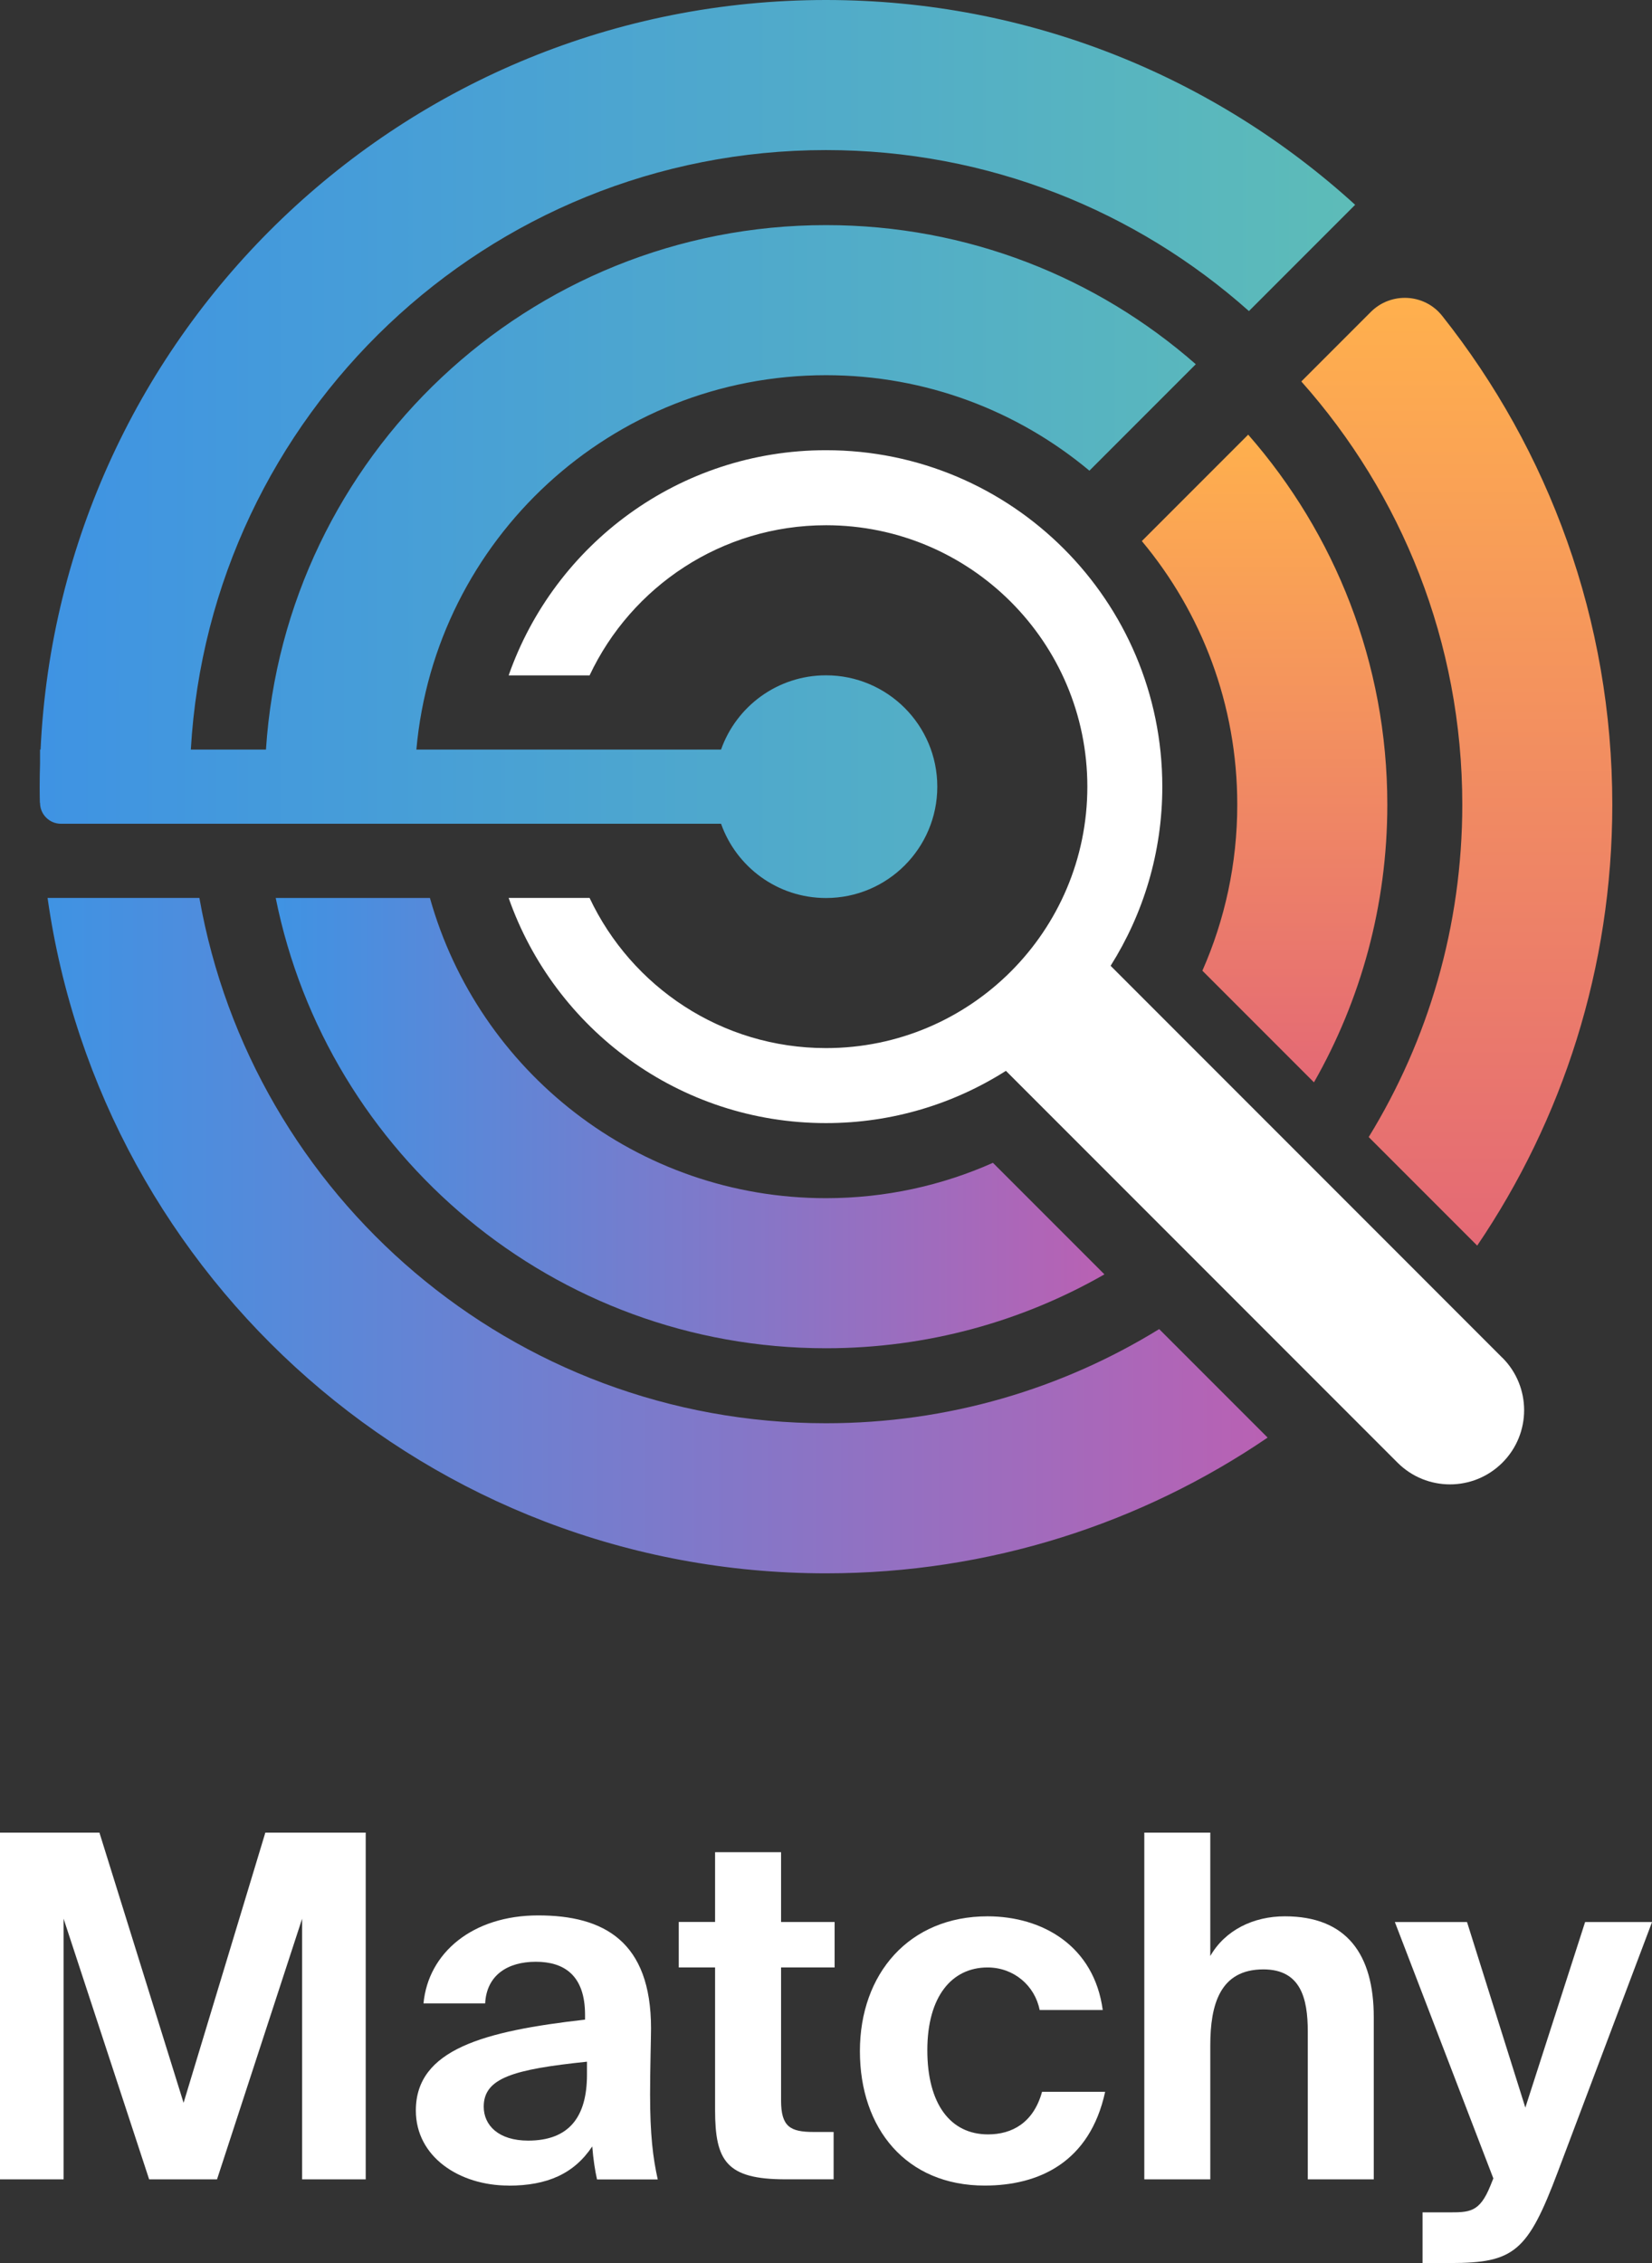 <?xml version="1.0" encoding="UTF-8"?><svg id="Layer_2" xmlns="http://www.w3.org/2000/svg" xmlns:xlink="http://www.w3.org/1999/xlink" viewBox="0 0 401.08 549.17"><rect x="0" y="0" width="401.08" height="549.17" fill="#333333" stroke="none"/><defs><style>.cls-1{fill:url(#linear-gradient-5);}.cls-2{fill:url(#linear-gradient-4);}.cls-3{fill:url(#linear-gradient-3);}.cls-4{fill:url(#linear-gradient-2);}.cls-5{fill:url(#linear-gradient);}.cls-6{fill:#fff;}</style><linearGradient id="linear-gradient" x1="307.01" y1="262.63" x2="307.01" y2="105.47" gradientUnits="userSpaceOnUse"><stop offset="0" stop-color="#e46975"/><stop offset="1" stop-color="#ffb04d"/></linearGradient><linearGradient id="linear-gradient-2" x1="353.69" y1="302.27" x2="353.69" y2="72.28" xlink:href="#linear-gradient"/><linearGradient id="linear-gradient-3" x1="9.64" y1="108.96" x2="329.01" y2="108.96" gradientUnits="userSpaceOnUse"><stop offset="0" stop-color="#3f93e3"/><stop offset="1" stop-color="#5dbcb8"/></linearGradient><linearGradient id="linear-gradient-4" x1="66.94" y1="272.54" x2="268.14" y2="272.54" gradientUnits="userSpaceOnUse"><stop offset="0" stop-color="#3f93e3"/><stop offset="1" stop-color="#b961b3"/></linearGradient><linearGradient id="linear-gradient-5" x1="11.55" y1="299.85" x2="307.76" y2="299.85" xlink:href="#linear-gradient-4"/></defs><path class="cls-6" d="M364.75,329.49l-95.11-95.12c7.94-12.59,12.55-27.49,12.55-43.47,0-45.09-36.55-81.65-81.65-81.65-35.63,0-65.9,22.83-77.05,54.65h19.65c10.14-21.53,32.03-36.44,57.41-36.44,35.03,0,63.44,28.4,63.44,63.44s-28.4,63.44-63.44,63.44c-25.38,0-47.26-14.91-57.41-36.44h-19.65c11.15,31.82,41.43,54.64,77.05,54.64,16.07,0,31.05-4.66,43.68-12.68l95.08,95.08c7.03,7.03,18.43,7.03,25.46,0,7.03-7.03,7.03-18.43,0-25.46Z"/><path class="cls-5" d="M303.05,105.47l-25.83,25.83c14.47,17.32,23.17,39.62,23.17,63.96,0,14.34-3.03,27.97-8.47,40.3l27.09,27.09c11.33-19.87,17.81-42.87,17.81-67.38,0-34.39-12.75-65.8-33.77-89.78Z"/><path class="cls-4" d="M350.13,76.64c-4.31-5.43-12.41-5.84-17.31-.95l-16.88,16.88c24.3,27.29,39.08,63.26,39.08,102.68,0,29.57-8.31,57.2-22.72,80.68l26.34,26.34c20.7-30.52,32.8-67.36,32.8-107.02,0-44.82-15.45-86.04-41.31-118.61Z"/><path class="cls-3" d="M175.06,199.9c3.71,10.49,13.71,18.02,25.48,18.02,14.92,0,27.02-12.1,27.02-27.02s-12.1-27.02-27.02-27.02c-11.76,0-21.77,7.52-25.48,18.02h-73.97c4.55-50.93,47.33-90.85,99.45-90.85,24.33,0,46.63,8.71,63.95,23.17l25.83-25.83c-23.98-21.02-55.39-33.76-89.78-33.76-72.24,0-131.34,56.21-135.97,127.27h-18.24C50.98,100.77,118.24,36.42,200.54,36.42c39.42,0,75.38,14.77,102.68,39.07l25.79-25.79C295.09,18.82,250.01,0,200.54,0,98.12,0,14.55,80.65,9.85,181.9h-.13v3.34c-.05,1.88-.09,3.77-.09,5.66,0,1.31.02,2.61.05,3.92h.04c0,2.81,2.28,5.08,5.08,5.08h160.25Z"/><path class="cls-2" d="M200.54,290.76c-45.79,0-84.38-30.82-96.16-72.85h-37.44c12.53,62.33,67.58,109.27,133.59,109.27,24.6,0,47.68-6.52,67.61-17.93l-27.07-27.07c-12.39,5.51-26.1,8.58-40.54,8.58Z"/><path class="cls-1" d="M200.54,345.38c-76.11,0-139.36-55.04-152.13-127.48H11.55c13.12,92.64,92.73,163.9,188.99,163.9,39.75,0,76.66-12.15,107.22-32.94l-26.33-26.33c-23.53,14.49-51.23,22.85-80.89,22.85Z"/><path class="cls-6" d="M36.21,528.86l-20.77-63.25v63.25H0v-84.14h24.14l20.43,65.57,19.85-65.57h24.37v84.14h-15.44v-63.25l-20.66,63.25h-16.48Z"/><path class="cls-6" d="M123.48,530.37c-11.95,0-22.52-6.96-22.52-18.22,0-14.86,16.6-19.27,41.08-22.05v-1.16c0-9.63-5.11-12.88-11.95-12.88s-11.95,3.25-12.3,10.1h-14.97c1.16-12.3,11.95-21.35,27.85-21.35s27.39,6.27,27.39,27.39c0,1.97-.23,10.33-.23,16.02,0,9.87.7,15.44,1.86,20.66h-14.74c-.46-1.97-.93-4.99-1.16-8.01-4.41,6.62-10.91,9.52-20.31,9.52ZM142.51,500.31c-17.87,1.86-25.07,3.95-25.07,10.91,0,4.53,3.6,8.24,10.79,8.24,9.98,0,14.28-5.8,14.28-16.02v-3.13Z"/><path class="cls-6" d="M173.61,449.47h16.02v16.94h13v11.03h-13v32.26c0,6.38,2.21,7.66,7.89,7.66h4.87v11.49h-11.72c-14.28,0-17.06-4.41-17.06-16.83v-34.59h-8.82v-11.03h8.82v-16.94Z"/><path class="cls-6" d="M267.73,487.77h-15.32c-1.16-5.92-6.27-10.33-12.65-10.33-8.7,0-14.62,7.08-14.62,20.08s5.57,20.43,14.74,20.43c5.8,0,11.03-2.79,13.11-10.33h15.32c-3.71,17.06-16.02,22.75-29.25,22.75-19.03,0-30.29-13.81-30.29-32.61s11.95-32.73,30.99-32.73c13.35,0,25.88,7.2,27.97,22.75Z"/><path class="cls-6" d="M293.84,474.66c3.6-6.27,10.45-9.63,18.1-9.63,14.97,0,21.59,9.17,21.59,24.49v39.34h-16.02v-35.86c0-8.12-1.74-15.09-10.79-15.09-10.56,0-12.88,8.59-12.88,18.45v32.5h-16.02v-84.14h16.02v29.94Z"/><path class="cls-6" d="M345.37,549.17v-12.3h6.04c5.34,0,7.78.12,10.45-6.5l.7-1.74-23.91-62.21h17.52l14.16,45.03,14.51-45.03h16.25l-22.86,60.58c-7.31,19.38-10.56,22.17-26.11,22.17h-6.73Z"/></svg>